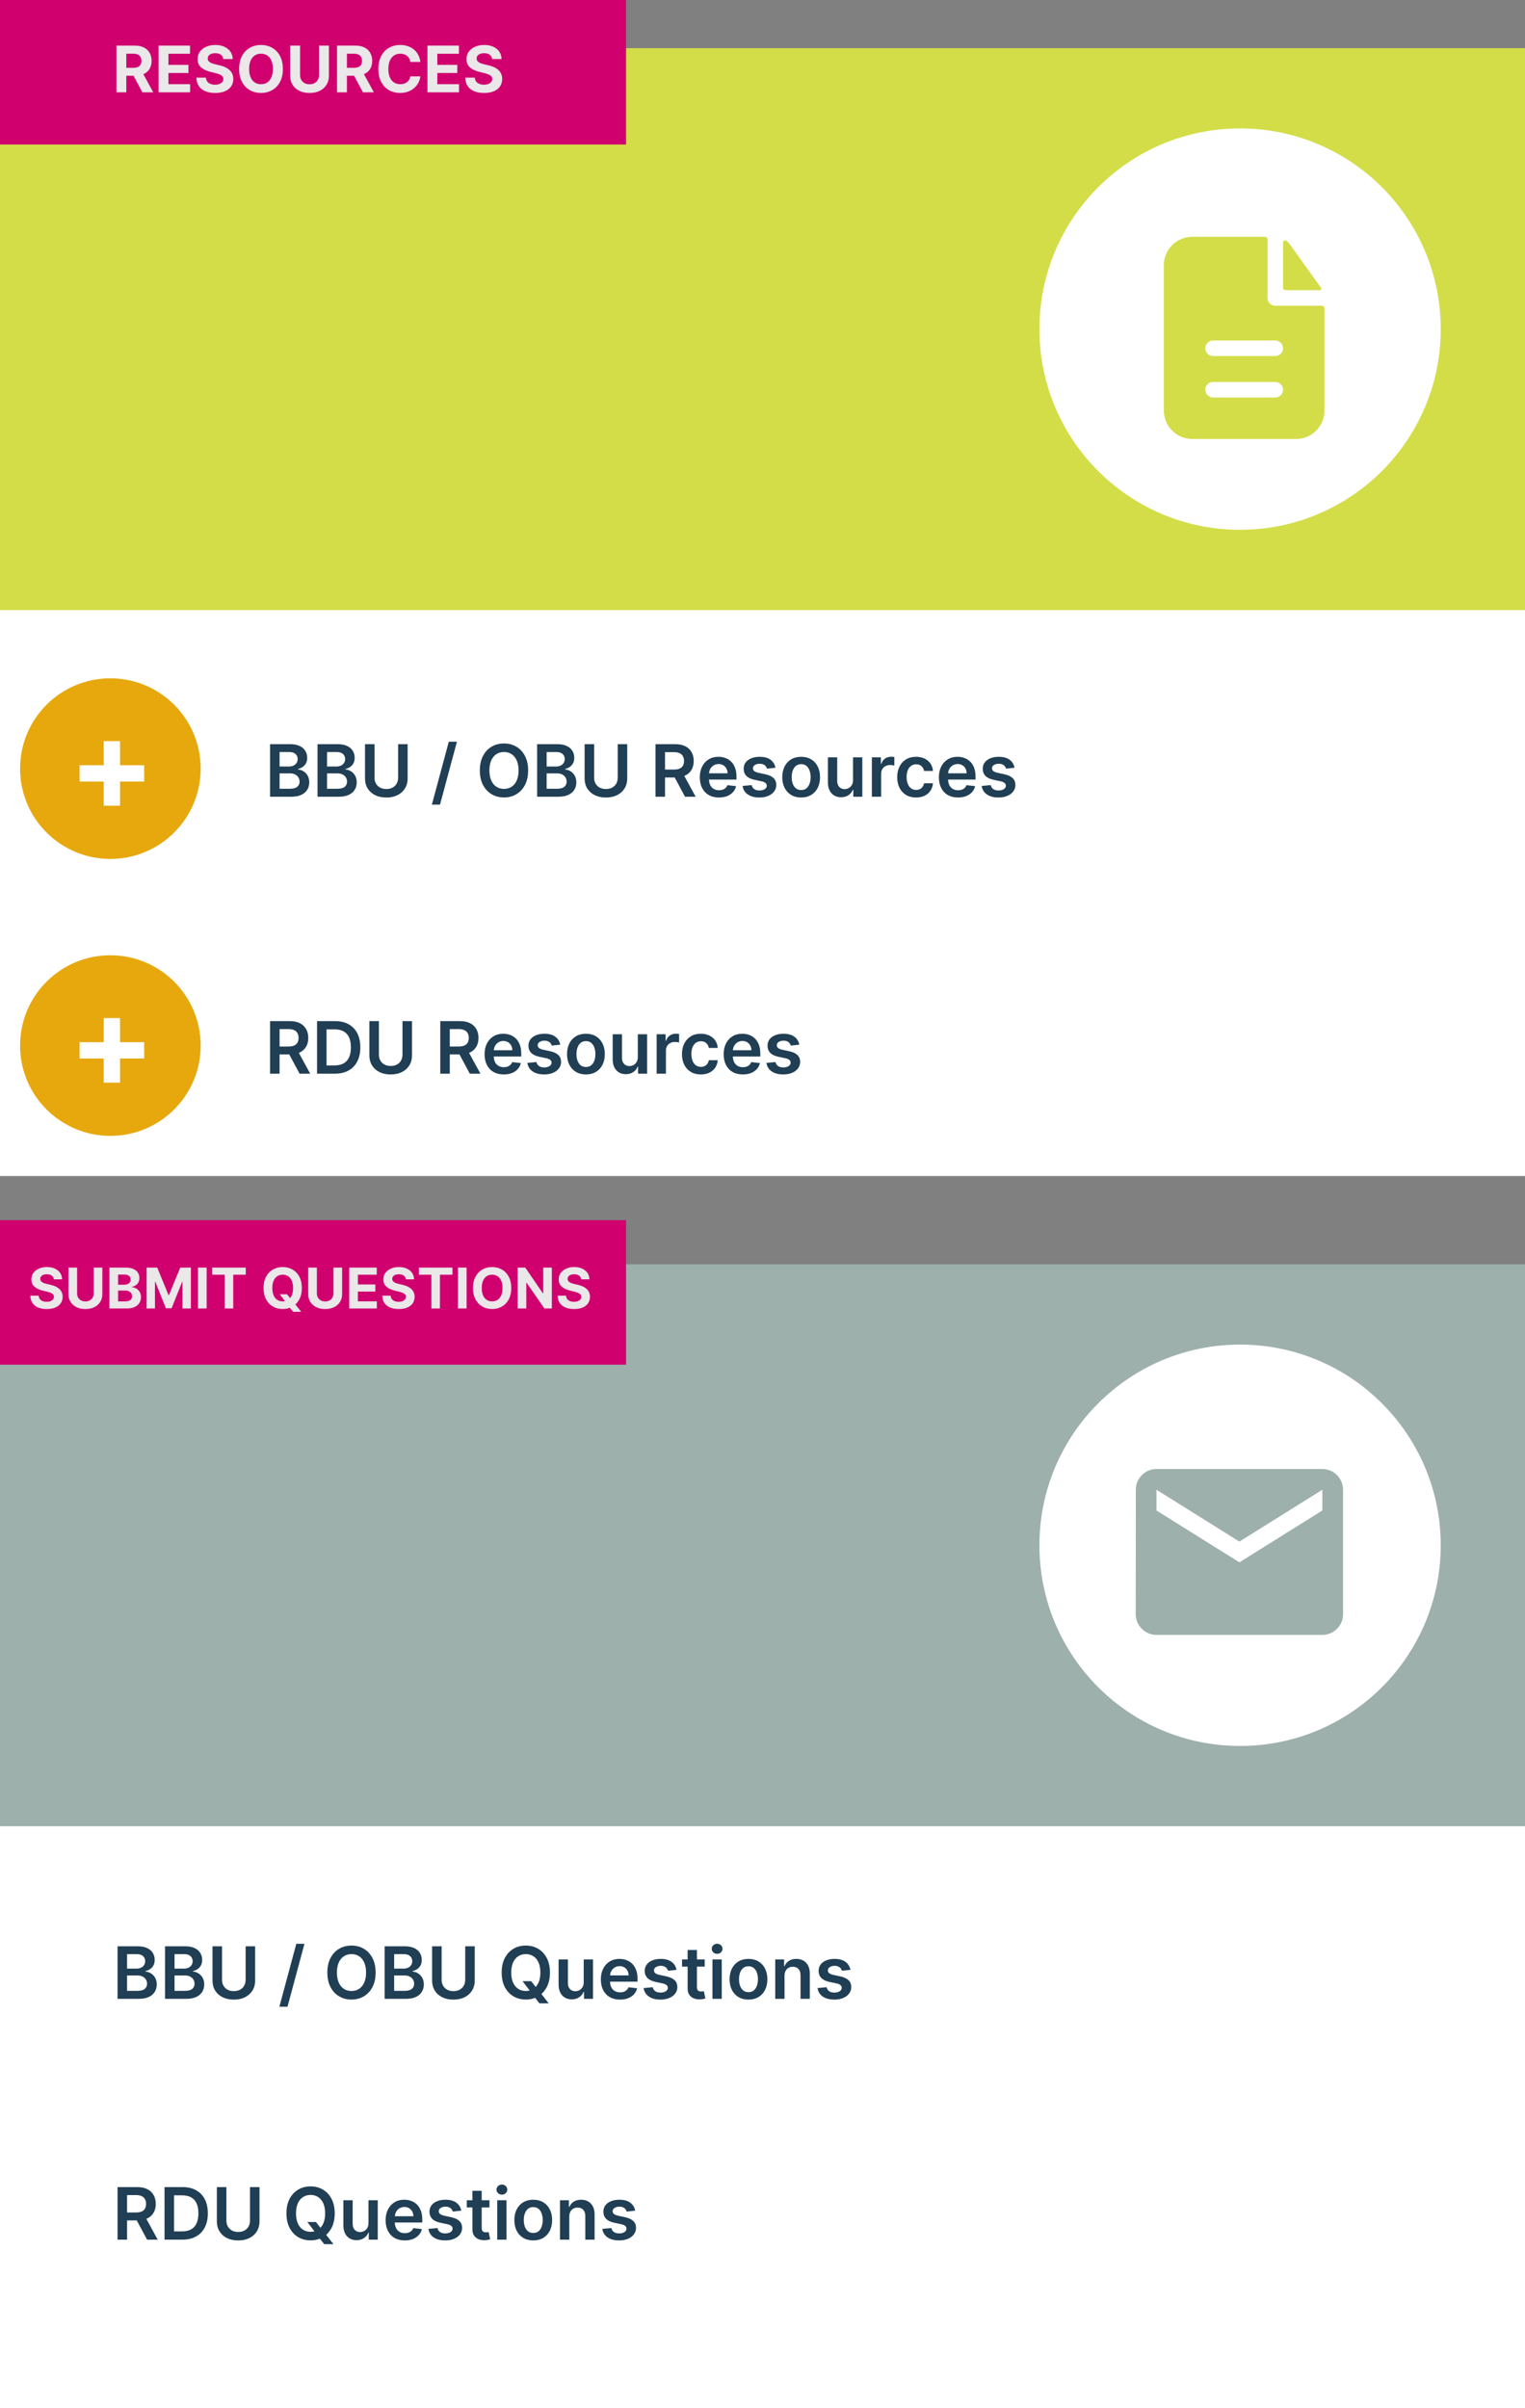 <svg width="380" height="600" viewBox="0 0 380 600" fill="none" xmlns="http://www.w3.org/2000/svg">
<rect x="0" y="0" width="380" height="600" fill="#808080" stroke="none"/>
<rect y="152" width="380" height="141" fill="white"/>
<rect y="12" width="380" height="140" fill="#D3DD48"/>
<circle cx="309" cy="82" r="50" fill="white"/>
<path fill-rule="evenodd" clip-rule="evenodd" d="M315.833 59.646C315.833 59.289 315.544 59 315.188 59H297.104C293.181 59 290 62.181 290 66.104V102.271C290 106.194 293.181 109.375 297.104 109.375H322.938C326.861 109.375 330.042 106.194 330.042 102.271V76.817C330.042 76.461 329.753 76.172 329.396 76.172H317.771C316.701 76.172 315.833 75.304 315.833 74.234V59.646ZM317.771 84.833C318.841 84.833 319.708 85.701 319.708 86.771C319.708 87.841 318.841 88.708 317.771 88.708H302.271C301.201 88.708 300.333 87.841 300.333 86.771C300.333 85.701 301.201 84.833 302.271 84.833H317.771ZM317.771 95.167C318.841 95.167 319.708 96.034 319.708 97.104C319.708 98.174 318.841 99.042 317.771 99.042H302.271C301.201 99.042 300.333 98.174 300.333 97.104C300.333 96.034 301.201 95.167 302.271 95.167H317.771Z" fill="#D3DD48"/>
<path d="M319.708 60.483C319.708 60.007 320.206 59.704 320.577 60.003C320.889 60.255 321.17 60.551 321.41 60.885L329.194 71.729C329.371 71.976 329.179 72.297 328.875 72.297H320.354C319.997 72.297 319.708 72.007 319.708 71.651V60.483Z" fill="#D3DD48"/>
<rect width="156" height="36" fill="#D0006F"/>
<path d="M29.011 23V11.364H33.602C34.481 11.364 35.231 11.521 35.852 11.835C36.477 12.146 36.953 12.587 37.278 13.159C37.608 13.727 37.773 14.396 37.773 15.165C37.773 15.938 37.606 16.602 37.273 17.159C36.939 17.712 36.456 18.136 35.824 18.432C35.195 18.727 34.434 18.875 33.54 18.875H30.466V16.898H33.142C33.612 16.898 34.002 16.833 34.312 16.704C34.623 16.576 34.854 16.383 35.006 16.125C35.161 15.867 35.239 15.547 35.239 15.165C35.239 14.778 35.161 14.453 35.006 14.188C34.854 13.922 34.621 13.722 34.307 13.585C33.996 13.445 33.604 13.375 33.131 13.375H31.472V23H29.011ZM35.295 17.704L38.188 23H35.472L32.642 17.704H35.295ZM39.511 23V11.364H47.352V13.392H41.972V16.165H46.949V18.193H41.972V20.972H47.375V23H39.511ZM55.621 14.71C55.575 14.252 55.38 13.896 55.035 13.642C54.691 13.388 54.223 13.261 53.632 13.261C53.231 13.261 52.892 13.318 52.615 13.432C52.339 13.542 52.126 13.695 51.979 13.892C51.835 14.089 51.763 14.312 51.763 14.562C51.755 14.771 51.799 14.953 51.894 15.108C51.992 15.263 52.126 15.398 52.297 15.511C52.467 15.621 52.664 15.718 52.888 15.801C53.111 15.881 53.35 15.949 53.604 16.006L54.649 16.256C55.157 16.369 55.623 16.521 56.047 16.71C56.471 16.9 56.839 17.133 57.149 17.409C57.46 17.686 57.7 18.011 57.871 18.386C58.045 18.761 58.134 19.191 58.138 19.676C58.134 20.388 57.952 21.006 57.592 21.528C57.236 22.047 56.721 22.451 56.047 22.739C55.376 23.023 54.568 23.165 53.621 23.165C52.681 23.165 51.863 23.021 51.166 22.733C50.473 22.445 49.931 22.019 49.541 21.454C49.155 20.886 48.952 20.184 48.933 19.347H51.314C51.34 19.737 51.452 20.062 51.649 20.324C51.85 20.581 52.117 20.776 52.45 20.909C52.787 21.038 53.168 21.102 53.592 21.102C54.009 21.102 54.371 21.042 54.678 20.921C54.988 20.799 55.229 20.631 55.399 20.415C55.57 20.199 55.655 19.951 55.655 19.671C55.655 19.409 55.577 19.189 55.422 19.011C55.27 18.833 55.047 18.682 54.751 18.557C54.46 18.432 54.102 18.318 53.678 18.216L52.41 17.898C51.429 17.659 50.655 17.286 50.087 16.778C49.519 16.271 49.236 15.587 49.24 14.727C49.236 14.023 49.424 13.407 49.803 12.881C50.185 12.354 50.71 11.943 51.376 11.648C52.043 11.352 52.801 11.204 53.649 11.204C54.513 11.204 55.267 11.352 55.91 11.648C56.558 11.943 57.062 12.354 57.422 12.881C57.782 13.407 57.967 14.017 57.979 14.71H55.621ZM70.486 17.182C70.486 18.451 70.245 19.53 69.764 20.421C69.287 21.311 68.635 21.991 67.81 22.46C66.988 22.926 66.063 23.159 65.037 23.159C64.003 23.159 63.075 22.924 62.253 22.454C61.431 21.985 60.781 21.305 60.304 20.415C59.827 19.525 59.588 18.447 59.588 17.182C59.588 15.913 59.827 14.833 60.304 13.943C60.781 13.053 61.431 12.375 62.253 11.909C63.075 11.439 64.003 11.204 65.037 11.204C66.063 11.204 66.988 11.439 67.81 11.909C68.635 12.375 69.287 13.053 69.764 13.943C70.245 14.833 70.486 15.913 70.486 17.182ZM67.992 17.182C67.992 16.36 67.868 15.667 67.622 15.102C67.38 14.538 67.037 14.11 66.594 13.818C66.151 13.527 65.632 13.381 65.037 13.381C64.442 13.381 63.923 13.527 63.48 13.818C63.037 14.11 62.692 14.538 62.446 15.102C62.204 15.667 62.082 16.36 62.082 17.182C62.082 18.004 62.204 18.697 62.446 19.261C62.692 19.826 63.037 20.254 63.48 20.546C63.923 20.837 64.442 20.983 65.037 20.983C65.632 20.983 66.151 20.837 66.594 20.546C67.037 20.254 67.38 19.826 67.622 19.261C67.868 18.697 67.992 18.004 67.992 17.182ZM79.496 11.364H81.956V18.921C81.956 19.769 81.753 20.511 81.348 21.148C80.947 21.784 80.384 22.28 79.66 22.636C78.937 22.989 78.094 23.165 77.132 23.165C76.166 23.165 75.322 22.989 74.598 22.636C73.874 22.28 73.312 21.784 72.91 21.148C72.509 20.511 72.308 19.769 72.308 18.921V11.364H74.769V18.71C74.769 19.153 74.865 19.547 75.058 19.892C75.255 20.237 75.532 20.508 75.888 20.704C76.244 20.901 76.659 21 77.132 21C77.609 21 78.024 20.901 78.376 20.704C78.733 20.508 79.007 20.237 79.2 19.892C79.397 19.547 79.496 19.153 79.496 18.71V11.364ZM83.98 23V11.364H88.571C89.45 11.364 90.2 11.521 90.821 11.835C91.446 12.146 91.921 12.587 92.247 13.159C92.577 13.727 92.742 14.396 92.742 15.165C92.742 15.938 92.575 16.602 92.242 17.159C91.908 17.712 91.425 18.136 90.793 18.432C90.164 18.727 89.403 18.875 88.508 18.875H85.435V16.898H88.111C88.581 16.898 88.971 16.833 89.281 16.704C89.592 16.576 89.823 16.383 89.974 16.125C90.13 15.867 90.207 15.547 90.207 15.165C90.207 14.778 90.13 14.453 89.974 14.188C89.823 13.922 89.59 13.722 89.276 13.585C88.965 13.445 88.573 13.375 88.099 13.375H86.44V23H83.98ZM90.264 17.704L93.156 23H90.44L87.611 17.704H90.264ZM104.747 15.438H102.259C102.213 15.116 102.12 14.829 101.98 14.579C101.84 14.326 101.66 14.11 101.44 13.932C101.221 13.754 100.967 13.617 100.679 13.523C100.395 13.428 100.086 13.381 99.753 13.381C99.151 13.381 98.626 13.53 98.179 13.829C97.732 14.125 97.385 14.557 97.139 15.125C96.893 15.689 96.77 16.375 96.77 17.182C96.77 18.011 96.893 18.708 97.139 19.273C97.389 19.837 97.738 20.263 98.185 20.551C98.632 20.839 99.149 20.983 99.736 20.983C100.065 20.983 100.37 20.939 100.651 20.852C100.935 20.765 101.187 20.638 101.406 20.472C101.626 20.301 101.808 20.095 101.952 19.852C102.099 19.61 102.202 19.333 102.259 19.023L104.747 19.034C104.683 19.568 104.522 20.083 104.264 20.579C104.01 21.072 103.668 21.513 103.236 21.903C102.808 22.29 102.296 22.597 101.702 22.824C101.111 23.047 100.442 23.159 99.696 23.159C98.658 23.159 97.73 22.924 96.912 22.454C96.097 21.985 95.454 21.305 94.98 20.415C94.51 19.525 94.276 18.447 94.276 17.182C94.276 15.913 94.514 14.833 94.992 13.943C95.469 13.053 96.117 12.375 96.935 11.909C97.753 11.439 98.673 11.204 99.696 11.204C100.37 11.204 100.995 11.299 101.571 11.489C102.151 11.678 102.664 11.954 103.111 12.318C103.558 12.678 103.921 13.119 104.202 13.642C104.486 14.165 104.668 14.763 104.747 15.438ZM106.511 23V11.364H114.352V13.392H108.972V16.165H113.949V18.193H108.972V20.972H114.375V23H106.511ZM122.621 14.71C122.575 14.252 122.38 13.896 122.036 13.642C121.691 13.388 121.223 13.261 120.632 13.261C120.231 13.261 119.892 13.318 119.615 13.432C119.339 13.542 119.126 13.695 118.979 13.892C118.835 14.089 118.763 14.312 118.763 14.562C118.755 14.771 118.799 14.953 118.893 15.108C118.992 15.263 119.126 15.398 119.297 15.511C119.467 15.621 119.664 15.718 119.888 15.801C120.111 15.881 120.35 15.949 120.604 16.006L121.649 16.256C122.157 16.369 122.623 16.521 123.047 16.71C123.471 16.9 123.839 17.133 124.149 17.409C124.46 17.686 124.7 18.011 124.871 18.386C125.045 18.761 125.134 19.191 125.138 19.676C125.134 20.388 124.952 21.006 124.592 21.528C124.236 22.047 123.721 22.451 123.047 22.739C122.376 23.023 121.568 23.165 120.621 23.165C119.681 23.165 118.863 23.021 118.166 22.733C117.473 22.445 116.931 22.019 116.541 21.454C116.155 20.886 115.952 20.184 115.933 19.347H118.314C118.34 19.737 118.452 20.062 118.649 20.324C118.85 20.581 119.117 20.776 119.45 20.909C119.787 21.038 120.168 21.102 120.592 21.102C121.009 21.102 121.371 21.042 121.678 20.921C121.988 20.799 122.229 20.631 122.399 20.415C122.57 20.199 122.655 19.951 122.655 19.671C122.655 19.409 122.577 19.189 122.422 19.011C122.27 18.833 122.047 18.682 121.751 18.557C121.46 18.432 121.102 18.318 120.678 18.216L119.411 17.898C118.429 17.659 117.655 17.286 117.087 16.778C116.518 16.271 116.236 15.587 116.24 14.727C116.236 14.023 116.424 13.407 116.803 12.881C117.185 12.354 117.71 11.943 118.376 11.648C119.043 11.352 119.801 11.204 120.649 11.204C121.513 11.204 122.267 11.352 122.911 11.648C123.558 11.943 124.062 12.354 124.422 12.881C124.782 13.407 124.967 14.017 124.979 14.71H122.621Z" fill="#EAE8E8"/>
<rect width="380" height="51" transform="translate(0 166)" fill="white"/>
<circle cx="27.5" cy="191.5" r="22.5" fill="#E7A80D"/>
<path d="M25.841 200.739V184.648H29.909V200.739H25.841ZM19.829 194.727V190.659H35.92V194.727H19.829Z" fill="white"/>
<path d="M67.291 198.5V185.409H72.303C73.249 185.409 74.035 185.558 74.661 185.857C75.292 186.151 75.763 186.553 76.074 187.065C76.389 187.576 76.547 188.156 76.547 188.803C76.547 189.336 76.445 189.792 76.24 190.171C76.035 190.546 75.761 190.851 75.415 191.085C75.07 191.32 74.685 191.488 74.258 191.59V191.718C74.723 191.744 75.168 191.886 75.594 192.146C76.025 192.402 76.376 192.764 76.649 193.233C76.922 193.702 77.058 194.268 77.058 194.933C77.058 195.611 76.894 196.22 76.566 196.761C76.238 197.298 75.744 197.722 75.083 198.033C74.423 198.344 73.592 198.5 72.59 198.5H67.291ZM69.663 196.518H72.213C73.074 196.518 73.694 196.354 74.073 196.026C74.457 195.694 74.648 195.268 74.648 194.748C74.648 194.36 74.553 194.011 74.361 193.7C74.169 193.384 73.896 193.137 73.543 192.958C73.189 192.775 72.767 192.683 72.277 192.683H69.663V196.518ZM69.663 190.977H72.008C72.418 190.977 72.786 190.902 73.114 190.753C73.442 190.599 73.7 190.384 73.888 190.107C74.079 189.826 74.175 189.494 74.175 189.11C74.175 188.603 73.996 188.185 73.638 187.857C73.285 187.529 72.758 187.365 72.06 187.365H69.663V190.977ZM79.121 198.5V185.409H84.133C85.079 185.409 85.865 185.558 86.491 185.857C87.122 186.151 87.593 186.553 87.904 187.065C88.219 187.576 88.377 188.156 88.377 188.803C88.377 189.336 88.275 189.792 88.07 190.171C87.866 190.546 87.591 190.851 87.246 191.085C86.9 191.32 86.515 191.488 86.089 191.59V191.718C86.553 191.744 86.998 191.886 87.424 192.146C87.855 192.402 88.207 192.764 88.479 193.233C88.752 193.702 88.888 194.268 88.888 194.933C88.888 195.611 88.724 196.22 88.396 196.761C88.068 197.298 87.574 197.722 86.913 198.033C86.253 198.344 85.422 198.5 84.42 198.5H79.121ZM81.493 196.518H84.043C84.904 196.518 85.524 196.354 85.903 196.026C86.287 195.694 86.478 195.268 86.478 194.748C86.478 194.36 86.383 194.011 86.191 193.7C85.999 193.384 85.726 193.137 85.373 192.958C85.019 192.775 84.597 192.683 84.107 192.683H81.493V196.518ZM81.493 190.977H83.839C84.248 190.977 84.616 190.902 84.944 190.753C85.273 190.599 85.53 190.384 85.718 190.107C85.91 189.826 86.005 189.494 86.005 189.11C86.005 188.603 85.826 188.185 85.469 187.857C85.115 187.529 84.589 187.365 83.89 187.365H81.493V190.977ZM99.204 185.409H101.575V193.962C101.575 194.899 101.353 195.724 100.91 196.435C100.471 197.147 99.853 197.703 99.056 198.104C98.26 198.5 97.329 198.698 96.263 198.698C95.194 198.698 94.26 198.5 93.463 198.104C92.666 197.703 92.049 197.147 91.61 196.435C91.171 195.724 90.951 194.899 90.951 193.962V185.409H93.323V193.763C93.323 194.309 93.442 194.795 93.681 195.221C93.924 195.647 94.265 195.982 94.704 196.224C95.142 196.463 95.662 196.582 96.263 196.582C96.864 196.582 97.384 196.463 97.823 196.224C98.266 195.982 98.607 195.647 98.846 195.221C99.084 194.795 99.204 194.309 99.204 193.763V185.409ZM113.859 184.795L109.64 200.469H107.614L111.833 184.795H113.859ZM131.6 191.955C131.6 193.365 131.336 194.573 130.807 195.579C130.283 196.58 129.567 197.347 128.66 197.88C127.756 198.413 126.731 198.679 125.585 198.679C124.439 198.679 123.412 198.413 122.504 197.88C121.601 197.343 120.885 196.574 120.356 195.572C119.832 194.567 119.57 193.361 119.57 191.955C119.57 190.544 119.832 189.338 120.356 188.337C120.885 187.331 121.601 186.562 122.504 186.029C123.412 185.496 124.439 185.23 125.585 185.23C126.731 185.23 127.756 185.496 128.66 186.029C129.567 186.562 130.283 187.331 130.807 188.337C131.336 189.338 131.6 190.544 131.6 191.955ZM129.216 191.955C129.216 190.962 129.06 190.124 128.749 189.442C128.442 188.756 128.016 188.239 127.471 187.889C126.925 187.536 126.297 187.359 125.585 187.359C124.873 187.359 124.245 187.536 123.699 187.889C123.154 188.239 122.726 188.756 122.415 189.442C122.108 190.124 121.954 190.962 121.954 191.955C121.954 192.947 122.108 193.787 122.415 194.473C122.726 195.155 123.154 195.673 123.699 196.026C124.245 196.376 124.873 196.55 125.585 196.55C126.297 196.55 126.925 196.376 127.471 196.026C128.016 195.673 128.442 195.155 128.749 194.473C129.06 193.787 129.216 192.947 129.216 191.955ZM133.842 198.5V185.409H138.853C139.799 185.409 140.586 185.558 141.212 185.857C141.843 186.151 142.314 186.553 142.625 187.065C142.94 187.576 143.098 188.156 143.098 188.803C143.098 189.336 142.995 189.792 142.791 190.171C142.586 190.546 142.311 190.851 141.966 191.085C141.621 191.32 141.235 191.488 140.809 191.59V191.718C141.274 191.744 141.719 191.886 142.145 192.146C142.576 192.402 142.927 192.764 143.2 193.233C143.473 193.702 143.609 194.268 143.609 194.933C143.609 195.611 143.445 196.22 143.117 196.761C142.789 197.298 142.294 197.722 141.634 198.033C140.973 198.344 140.142 198.5 139.141 198.5H133.842ZM136.213 196.518H138.764C139.625 196.518 140.245 196.354 140.624 196.026C141.007 195.694 141.199 195.268 141.199 194.748C141.199 194.36 141.103 194.011 140.912 193.7C140.72 193.384 140.447 193.137 140.093 192.958C139.74 192.775 139.318 192.683 138.828 192.683H136.213V196.518ZM136.213 190.977H138.559C138.968 190.977 139.337 190.902 139.665 190.753C139.993 190.599 140.251 190.384 140.439 190.107C140.63 189.826 140.726 189.494 140.726 189.11C140.726 188.603 140.547 188.185 140.189 187.857C139.836 187.529 139.309 187.365 138.61 187.365H136.213V190.977ZM153.924 185.409H156.296V193.962C156.296 194.899 156.074 195.724 155.631 196.435C155.192 197.147 154.574 197.703 153.777 198.104C152.98 198.5 152.049 198.698 150.984 198.698C149.914 198.698 148.981 198.5 148.184 198.104C147.387 197.703 146.769 197.147 146.33 196.435C145.892 195.724 145.672 194.899 145.672 193.962V185.409H148.044V193.763C148.044 194.309 148.163 194.795 148.401 195.221C148.644 195.647 148.985 195.982 149.424 196.224C149.863 196.463 150.383 196.582 150.984 196.582C151.585 196.582 152.105 196.463 152.544 196.224C152.987 195.982 153.328 195.647 153.566 195.221C153.805 194.795 153.924 194.309 153.924 193.763V185.409ZM163.338 198.5V185.409H168.247C169.253 185.409 170.097 185.584 170.778 185.933C171.464 186.283 171.982 186.773 172.332 187.403C172.685 188.03 172.862 188.761 172.862 189.596C172.862 190.435 172.683 191.164 172.325 191.782C171.972 192.396 171.45 192.871 170.759 193.207C170.069 193.54 169.221 193.706 168.215 193.706H164.719V191.737H167.896C168.484 191.737 168.965 191.656 169.34 191.494C169.715 191.328 169.992 191.087 170.171 190.772C170.354 190.452 170.446 190.06 170.446 189.596C170.446 189.131 170.354 188.735 170.171 188.407C169.988 188.075 169.709 187.823 169.334 187.653C168.959 187.478 168.475 187.391 167.883 187.391H165.71V198.5H163.338ZM170.101 192.568L173.342 198.5H170.695L167.512 192.568H170.101ZM179.149 198.692C178.164 198.692 177.314 198.487 176.598 198.078C175.887 197.665 175.339 197.081 174.956 196.327C174.572 195.568 174.38 194.675 174.38 193.648C174.38 192.638 174.572 191.752 174.956 190.989C175.343 190.222 175.885 189.626 176.579 189.2C177.274 188.769 178.09 188.554 179.027 188.554C179.632 188.554 180.203 188.652 180.74 188.848C181.282 189.04 181.759 189.338 182.172 189.743C182.59 190.148 182.918 190.663 183.157 191.29C183.395 191.912 183.515 192.653 183.515 193.514V194.224H175.467V192.664H181.297C181.292 192.221 181.196 191.827 181.009 191.482C180.821 191.132 180.559 190.857 180.223 190.657C179.89 190.457 179.502 190.357 179.059 190.357C178.586 190.357 178.171 190.472 177.813 190.702C177.455 190.928 177.176 191.226 176.975 191.597C176.779 191.963 176.679 192.366 176.675 192.805V194.166C176.675 194.737 176.779 195.227 176.988 195.636C177.197 196.041 177.489 196.352 177.864 196.57C178.239 196.783 178.678 196.889 179.181 196.889C179.517 196.889 179.822 196.842 180.095 196.749C180.368 196.651 180.604 196.508 180.804 196.32C181.005 196.133 181.156 195.901 181.258 195.624L183.419 195.866C183.282 196.437 183.022 196.936 182.639 197.362C182.26 197.784 181.774 198.112 181.181 198.347C180.589 198.577 179.912 198.692 179.149 198.692ZM193.232 191.277L191.123 191.507C191.063 191.294 190.959 191.094 190.809 190.906C190.665 190.719 190.469 190.567 190.221 190.452C189.974 190.337 189.672 190.28 189.314 190.28C188.832 190.28 188.427 190.384 188.099 190.593C187.775 190.802 187.616 191.072 187.62 191.405C187.616 191.69 187.72 191.923 187.933 192.102C188.15 192.281 188.508 192.428 189.007 192.543L190.682 192.901C191.611 193.101 192.301 193.418 192.753 193.853C193.209 194.288 193.439 194.857 193.443 195.56C193.439 196.178 193.258 196.723 192.9 197.196C192.546 197.665 192.054 198.031 191.423 198.295C190.792 198.56 190.068 198.692 189.25 198.692C188.048 198.692 187.081 198.44 186.348 197.938C185.615 197.43 185.178 196.725 185.037 195.822L187.294 195.604C187.396 196.048 187.613 196.382 187.946 196.608C188.278 196.834 188.711 196.947 189.243 196.947C189.793 196.947 190.234 196.834 190.567 196.608C190.903 196.382 191.072 196.103 191.072 195.771C191.072 195.489 190.963 195.257 190.746 195.074C190.532 194.891 190.2 194.75 189.748 194.652L188.074 194.3C187.132 194.104 186.435 193.774 185.983 193.31C185.532 192.841 185.308 192.249 185.312 191.533C185.308 190.928 185.472 190.403 185.805 189.96C186.141 189.513 186.608 189.168 187.204 188.925C187.805 188.678 188.498 188.554 189.282 188.554C190.432 188.554 191.338 188.799 191.998 189.289C192.663 189.779 193.074 190.442 193.232 191.277ZM199.634 198.692C198.675 198.692 197.844 198.481 197.141 198.059C196.438 197.637 195.892 197.047 195.504 196.288C195.121 195.53 194.929 194.643 194.929 193.629C194.929 192.615 195.121 191.727 195.504 190.964C195.892 190.201 196.438 189.609 197.141 189.187C197.844 188.765 198.675 188.554 199.634 188.554C200.593 188.554 201.423 188.765 202.127 189.187C202.83 189.609 203.373 190.201 203.757 190.964C204.144 191.727 204.338 192.615 204.338 193.629C204.338 194.643 204.144 195.53 203.757 196.288C203.373 197.047 202.83 197.637 202.127 198.059C201.423 198.481 200.593 198.692 199.634 198.692ZM199.646 196.838C200.166 196.838 200.601 196.695 200.95 196.41C201.3 196.12 201.56 195.732 201.73 195.246C201.905 194.761 201.992 194.219 201.992 193.623C201.992 193.022 201.905 192.479 201.73 191.993C201.56 191.503 201.3 191.113 200.95 190.823C200.601 190.533 200.166 190.388 199.646 190.388C199.114 190.388 198.671 190.533 198.317 190.823C197.968 191.113 197.705 191.503 197.531 191.993C197.36 192.479 197.275 193.022 197.275 193.623C197.275 194.219 197.36 194.761 197.531 195.246C197.705 195.732 197.968 196.12 198.317 196.41C198.671 196.695 199.114 196.838 199.646 196.838ZM212.56 194.371V188.682H214.874V198.5H212.63V196.755H212.528C212.306 197.305 211.942 197.754 211.435 198.104C210.932 198.453 210.312 198.628 209.575 198.628C208.931 198.628 208.363 198.485 207.868 198.2C207.378 197.91 206.995 197.49 206.718 196.94C206.441 196.386 206.302 195.717 206.302 194.933V188.682H208.616V194.575C208.616 195.197 208.787 195.692 209.127 196.058C209.468 196.425 209.916 196.608 210.47 196.608C210.811 196.608 211.141 196.525 211.461 196.359C211.78 196.192 212.042 195.945 212.247 195.617C212.456 195.285 212.56 194.869 212.56 194.371ZM217.253 198.5V188.682H219.497V190.318H219.599C219.778 189.751 220.085 189.315 220.52 189.008C220.959 188.697 221.459 188.541 222.022 188.541C222.15 188.541 222.292 188.548 222.45 188.56C222.612 188.569 222.746 188.584 222.853 188.605V190.734C222.755 190.7 222.599 190.67 222.386 190.644C222.177 190.614 221.975 190.599 221.779 190.599C221.357 190.599 220.978 190.691 220.641 190.874C220.309 191.053 220.047 191.303 219.855 191.622C219.663 191.942 219.567 192.31 219.567 192.728V198.5H217.253ZM228.268 198.692C227.288 198.692 226.447 198.477 225.744 198.046C225.045 197.616 224.506 197.021 224.126 196.263C223.751 195.5 223.564 194.622 223.564 193.629C223.564 192.632 223.756 191.752 224.139 190.989C224.523 190.222 225.064 189.626 225.763 189.2C226.466 188.769 227.297 188.554 228.256 188.554C229.053 188.554 229.758 188.701 230.371 188.995C230.989 189.285 231.482 189.696 231.848 190.229C232.214 190.757 232.423 191.375 232.474 192.082H230.263C230.173 191.609 229.96 191.215 229.624 190.9C229.291 190.58 228.846 190.42 228.288 190.42C227.815 190.42 227.399 190.548 227.041 190.804C226.683 191.055 226.404 191.418 226.204 191.891C226.008 192.364 225.91 192.93 225.91 193.591C225.91 194.26 226.008 194.835 226.204 195.317C226.4 195.794 226.675 196.163 227.028 196.423C227.386 196.678 227.806 196.806 228.288 196.806C228.629 196.806 228.933 196.742 229.202 196.614C229.474 196.482 229.702 196.293 229.886 196.045C230.069 195.798 230.195 195.498 230.263 195.144H232.474C232.419 195.839 232.214 196.455 231.861 196.991C231.507 197.524 231.026 197.942 230.416 198.244C229.807 198.543 229.091 198.692 228.268 198.692ZM238.721 198.692C237.737 198.692 236.887 198.487 236.171 198.078C235.459 197.665 234.911 197.081 234.528 196.327C234.144 195.568 233.953 194.675 233.953 193.648C233.953 192.638 234.144 191.752 234.528 190.989C234.916 190.222 235.457 189.626 236.151 189.2C236.846 188.769 237.662 188.554 238.6 188.554C239.205 188.554 239.776 188.652 240.313 188.848C240.854 189.04 241.331 189.338 241.744 189.743C242.162 190.148 242.49 190.663 242.729 191.29C242.968 191.912 243.087 192.653 243.087 193.514V194.224H235.039V192.664H240.869C240.865 192.221 240.769 191.827 240.581 191.482C240.394 191.132 240.132 190.857 239.795 190.657C239.463 190.457 239.075 190.357 238.632 190.357C238.159 190.357 237.743 190.472 237.385 190.702C237.027 190.928 236.748 191.226 236.548 191.597C236.352 191.963 236.252 192.366 236.247 192.805V194.166C236.247 194.737 236.352 195.227 236.561 195.636C236.769 196.041 237.061 196.352 237.436 196.57C237.811 196.783 238.25 196.889 238.753 196.889C239.09 196.889 239.394 196.842 239.667 196.749C239.94 196.651 240.176 196.508 240.377 196.32C240.577 196.133 240.728 195.901 240.83 195.624L242.991 195.866C242.855 196.437 242.595 196.936 242.211 197.362C241.832 197.784 241.346 198.112 240.754 198.347C240.161 198.577 239.484 198.692 238.721 198.692ZM252.804 191.277L250.695 191.507C250.635 191.294 250.531 191.094 250.382 190.906C250.237 190.719 250.041 190.567 249.794 190.452C249.547 190.337 249.244 190.28 248.886 190.28C248.404 190.28 248 190.384 247.672 190.593C247.348 190.802 247.188 191.072 247.192 191.405C247.188 191.69 247.292 191.923 247.505 192.102C247.723 192.281 248.081 192.428 248.579 192.543L250.254 192.901C251.183 193.101 251.873 193.418 252.325 193.853C252.781 194.288 253.011 194.857 253.015 195.56C253.011 196.178 252.83 196.723 252.472 197.196C252.118 197.665 251.626 198.031 250.995 198.295C250.365 198.56 249.64 198.692 248.822 198.692C247.62 198.692 246.653 198.44 245.92 197.938C245.187 197.43 244.75 196.725 244.61 195.822L246.866 195.604C246.968 196.048 247.186 196.382 247.518 196.608C247.85 196.834 248.283 196.947 248.816 196.947C249.365 196.947 249.806 196.834 250.139 196.608C250.475 196.382 250.644 196.103 250.644 195.771C250.644 195.489 250.535 195.257 250.318 195.074C250.105 194.891 249.772 194.75 249.321 194.652L247.646 194.3C246.704 194.104 246.007 193.774 245.556 193.31C245.104 192.841 244.88 192.249 244.885 191.533C244.88 190.928 245.044 190.403 245.377 189.96C245.713 189.513 246.18 189.168 246.777 188.925C247.377 188.678 248.07 188.554 248.854 188.554C250.005 188.554 250.91 188.799 251.571 189.289C252.235 189.779 252.647 190.442 252.804 191.277Z" fill="#203E54"/>
<rect width="380" height="51" transform="translate(0 235)" fill="white"/>
<circle cx="27.5" cy="260.5" r="22.5" fill="#E7A80D"/>
<path d="M25.841 269.739V253.648H29.909V269.739H25.841ZM19.829 263.727V259.659H35.92V263.727H19.829Z" fill="white"/>
<path d="M67.291 267.5V254.409H72.2C73.206 254.409 74.05 254.584 74.731 254.933C75.418 255.283 75.935 255.773 76.285 256.403C76.638 257.03 76.815 257.761 76.815 258.596C76.815 259.435 76.636 260.164 76.278 260.782C75.925 261.396 75.403 261.871 74.712 262.207C74.022 262.54 73.174 262.706 72.168 262.706H68.672V260.737H71.849C72.437 260.737 72.918 260.656 73.293 260.494C73.668 260.328 73.945 260.087 74.124 259.772C74.308 259.452 74.399 259.06 74.399 258.596C74.399 258.131 74.308 257.735 74.124 257.407C73.941 257.075 73.662 256.823 73.287 256.653C72.912 256.478 72.428 256.391 71.836 256.391H69.663V267.5H67.291ZM74.054 261.568L77.295 267.5H74.648L71.465 261.568H74.054ZM83.434 267.5H78.998V254.409H83.524C84.823 254.409 85.94 254.671 86.873 255.195C87.811 255.715 88.531 256.463 89.034 257.439C89.537 258.415 89.788 259.582 89.788 260.942C89.788 262.305 89.534 263.477 89.027 264.457C88.525 265.437 87.798 266.19 86.848 266.714C85.902 267.238 84.764 267.5 83.434 267.5ZM81.37 265.448H83.319C84.231 265.448 84.992 265.282 85.601 264.95C86.211 264.613 86.669 264.112 86.975 263.447C87.282 262.778 87.436 261.943 87.436 260.942C87.436 259.94 87.282 259.109 86.975 258.449C86.669 257.784 86.215 257.288 85.614 256.96C85.017 256.627 84.276 256.461 83.39 256.461H81.37V265.448ZM100.293 254.409H102.665V262.962C102.665 263.899 102.443 264.724 102 265.435C101.561 266.147 100.943 266.703 100.146 267.104C99.349 267.5 98.418 267.698 97.353 267.698C96.283 267.698 95.35 267.5 94.553 267.104C93.756 266.703 93.138 266.147 92.7 265.435C92.261 264.724 92.041 263.899 92.041 262.962V254.409H94.413V262.763C94.413 263.309 94.532 263.795 94.771 264.221C95.013 264.647 95.354 264.982 95.793 265.224C96.232 265.463 96.752 265.582 97.353 265.582C97.954 265.582 98.474 265.463 98.913 265.224C99.356 264.982 99.697 264.647 99.935 264.221C100.174 263.795 100.293 263.309 100.293 262.763V254.409ZM109.707 267.5V254.409H114.616C115.622 254.409 116.466 254.584 117.148 254.933C117.834 255.283 118.351 255.773 118.701 256.403C119.055 257.03 119.231 257.761 119.231 258.596C119.231 259.435 119.052 260.164 118.694 260.782C118.341 261.396 117.819 261.871 117.128 262.207C116.438 262.54 115.59 262.706 114.584 262.706H111.088V260.737H114.265C114.853 260.737 115.334 260.656 115.709 260.494C116.084 260.328 116.361 260.087 116.54 259.772C116.724 259.452 116.815 259.06 116.815 258.596C116.815 258.131 116.724 257.735 116.54 257.407C116.357 257.075 116.078 256.823 115.703 256.653C115.328 256.478 114.844 256.391 114.252 256.391H112.079V267.5H109.707ZM116.47 261.568L119.711 267.5H117.064L113.881 261.568H116.47ZM125.518 267.692C124.534 267.692 123.683 267.487 122.968 267.078C122.256 266.665 121.708 266.081 121.325 265.327C120.941 264.568 120.749 263.675 120.749 262.648C120.749 261.638 120.941 260.752 121.325 259.989C121.713 259.222 122.254 258.626 122.948 258.2C123.643 257.769 124.459 257.554 125.396 257.554C126.002 257.554 126.573 257.652 127.11 257.848C127.651 258.04 128.128 258.338 128.541 258.743C128.959 259.148 129.287 259.663 129.526 260.29C129.764 260.912 129.884 261.653 129.884 262.514V263.224H121.836V261.664H127.666C127.661 261.221 127.566 260.827 127.378 260.482C127.191 260.132 126.928 259.857 126.592 259.657C126.259 259.457 125.872 259.357 125.428 259.357C124.955 259.357 124.54 259.472 124.182 259.702C123.824 259.928 123.545 260.226 123.345 260.597C123.149 260.963 123.048 261.366 123.044 261.805V263.166C123.044 263.737 123.149 264.227 123.357 264.636C123.566 265.041 123.858 265.352 124.233 265.57C124.608 265.783 125.047 265.889 125.55 265.889C125.887 265.889 126.191 265.842 126.464 265.749C126.737 265.651 126.973 265.508 127.173 265.32C127.374 265.133 127.525 264.901 127.627 264.624L129.788 264.866C129.651 265.437 129.392 265.936 129.008 266.362C128.629 266.784 128.143 267.112 127.551 267.347C126.958 267.577 126.281 267.692 125.518 267.692ZM139.601 260.277L137.492 260.507C137.432 260.294 137.328 260.094 137.179 259.906C137.034 259.719 136.838 259.567 136.591 259.452C136.343 259.337 136.041 259.28 135.683 259.28C135.201 259.28 134.797 259.384 134.468 259.593C134.145 259.802 133.985 260.072 133.989 260.405C133.985 260.69 134.089 260.923 134.302 261.102C134.52 261.281 134.877 261.428 135.376 261.543L137.051 261.901C137.98 262.101 138.67 262.418 139.122 262.853C139.578 263.288 139.808 263.857 139.812 264.56C139.808 265.178 139.627 265.723 139.269 266.196C138.915 266.665 138.423 267.031 137.792 267.295C137.162 267.56 136.437 267.692 135.619 267.692C134.417 267.692 133.45 267.44 132.717 266.938C131.984 266.43 131.547 265.725 131.407 264.822L133.663 264.604C133.765 265.048 133.983 265.382 134.315 265.608C134.647 265.834 135.08 265.947 135.613 265.947C136.162 265.947 136.603 265.834 136.936 265.608C137.272 265.382 137.441 265.103 137.441 264.771C137.441 264.489 137.332 264.257 137.115 264.074C136.902 263.891 136.569 263.75 136.118 263.652L134.443 263.3C133.501 263.104 132.804 262.774 132.353 262.31C131.901 261.841 131.677 261.249 131.681 260.533C131.677 259.928 131.841 259.403 132.174 258.96C132.51 258.513 132.977 258.168 133.574 257.925C134.174 257.678 134.867 257.554 135.651 257.554C136.801 257.554 137.707 257.799 138.368 258.289C139.032 258.779 139.444 259.442 139.601 260.277ZM146.003 267.692C145.044 267.692 144.213 267.481 143.51 267.059C142.807 266.637 142.261 266.047 141.874 265.288C141.49 264.53 141.298 263.643 141.298 262.629C141.298 261.615 141.49 260.727 141.874 259.964C142.261 259.201 142.807 258.609 143.51 258.187C144.213 257.765 145.044 257.554 146.003 257.554C146.962 257.554 147.793 257.765 148.496 258.187C149.199 258.609 149.742 259.201 150.126 259.964C150.513 260.727 150.707 261.615 150.707 262.629C150.707 263.643 150.513 264.53 150.126 265.288C149.742 266.047 149.199 266.637 148.496 267.059C147.793 267.481 146.962 267.692 146.003 267.692ZM146.016 265.838C146.536 265.838 146.97 265.695 147.32 265.41C147.669 265.12 147.929 264.732 148.099 264.246C148.274 263.761 148.362 263.219 148.362 262.623C148.362 262.022 148.274 261.479 148.099 260.993C147.929 260.503 147.669 260.113 147.32 259.823C146.97 259.533 146.536 259.388 146.016 259.388C145.483 259.388 145.04 259.533 144.686 259.823C144.337 260.113 144.075 260.503 143.9 260.993C143.729 261.479 143.644 262.022 143.644 262.623C143.644 263.219 143.729 263.761 143.9 264.246C144.075 264.732 144.337 265.12 144.686 265.41C145.04 265.695 145.483 265.838 146.016 265.838ZM158.929 263.371V257.682H161.243V267.5H158.999V265.755H158.897C158.676 266.305 158.311 266.754 157.804 267.104C157.301 267.453 156.681 267.628 155.944 267.628C155.301 267.628 154.732 267.485 154.237 267.2C153.747 266.91 153.364 266.49 153.087 265.94C152.81 265.386 152.671 264.717 152.671 263.933V257.682H154.985V263.575C154.985 264.197 155.156 264.692 155.497 265.058C155.838 265.425 156.285 265.608 156.839 265.608C157.18 265.608 157.51 265.525 157.83 265.359C158.149 265.192 158.411 264.945 158.616 264.617C158.825 264.285 158.929 263.869 158.929 263.371ZM163.623 267.5V257.682H165.866V259.318H165.968C166.147 258.751 166.454 258.315 166.889 258.008C167.328 257.697 167.828 257.541 168.391 257.541C168.519 257.541 168.662 257.548 168.819 257.56C168.981 257.569 169.115 257.584 169.222 257.605V259.734C169.124 259.7 168.968 259.67 168.755 259.644C168.547 259.614 168.344 259.599 168.148 259.599C167.726 259.599 167.347 259.691 167.01 259.874C166.678 260.053 166.416 260.303 166.224 260.622C166.032 260.942 165.936 261.31 165.936 261.728V267.5H163.623ZM174.638 267.692C173.657 267.692 172.816 267.477 172.113 267.046C171.414 266.616 170.875 266.021 170.496 265.263C170.121 264.5 169.933 263.622 169.933 262.629C169.933 261.632 170.125 260.752 170.508 259.989C170.892 259.222 171.433 258.626 172.132 258.2C172.835 257.769 173.666 257.554 174.625 257.554C175.422 257.554 176.127 257.701 176.741 257.995C177.358 258.285 177.851 258.696 178.217 259.229C178.584 259.757 178.792 260.375 178.844 261.082H176.632C176.542 260.609 176.329 260.215 175.993 259.9C175.66 259.58 175.215 259.42 174.657 259.42C174.184 259.42 173.768 259.548 173.41 259.804C173.052 260.055 172.773 260.418 172.573 260.891C172.377 261.364 172.279 261.93 172.279 262.591C172.279 263.26 172.377 263.835 172.573 264.317C172.769 264.794 173.044 265.163 173.398 265.423C173.756 265.678 174.175 265.806 174.657 265.806C174.998 265.806 175.302 265.742 175.571 265.614C175.844 265.482 176.072 265.293 176.255 265.045C176.438 264.798 176.564 264.498 176.632 264.144H178.844C178.788 264.839 178.584 265.455 178.23 265.991C177.876 266.524 177.395 266.942 176.785 267.244C176.176 267.543 175.46 267.692 174.638 267.692ZM185.09 267.692C184.106 267.692 183.256 267.487 182.54 267.078C181.828 266.665 181.281 266.081 180.897 265.327C180.513 264.568 180.322 263.675 180.322 262.648C180.322 261.638 180.513 260.752 180.897 259.989C181.285 259.222 181.826 258.626 182.521 258.2C183.215 257.769 184.031 257.554 184.969 257.554C185.574 257.554 186.145 257.652 186.682 257.848C187.223 258.04 187.7 258.338 188.114 258.743C188.531 259.148 188.859 259.663 189.098 260.29C189.337 260.912 189.456 261.653 189.456 262.514V263.224H181.408V261.664H187.238C187.234 261.221 187.138 260.827 186.95 260.482C186.763 260.132 186.501 259.857 186.164 259.657C185.832 259.457 185.444 259.357 185.001 259.357C184.528 259.357 184.112 259.472 183.754 259.702C183.396 259.928 183.117 260.226 182.917 260.597C182.721 260.963 182.621 261.366 182.616 261.805V263.166C182.616 263.737 182.721 264.227 182.93 264.636C183.138 265.041 183.43 265.352 183.805 265.57C184.18 265.783 184.619 265.889 185.122 265.889C185.459 265.889 185.763 265.842 186.036 265.749C186.309 265.651 186.545 265.508 186.746 265.32C186.946 265.133 187.097 264.901 187.2 264.624L189.36 264.866C189.224 265.437 188.964 265.936 188.58 266.362C188.201 266.784 187.715 267.112 187.123 267.347C186.531 267.577 185.853 267.692 185.09 267.692ZM199.173 260.277L197.064 260.507C197.004 260.294 196.9 260.094 196.751 259.906C196.606 259.719 196.41 259.567 196.163 259.452C195.916 259.337 195.613 259.28 195.255 259.28C194.774 259.28 194.369 259.384 194.041 259.593C193.717 259.802 193.557 260.072 193.561 260.405C193.557 260.69 193.661 260.923 193.874 261.102C194.092 261.281 194.45 261.428 194.948 261.543L196.623 261.901C197.552 262.101 198.242 262.418 198.694 262.853C199.15 263.288 199.38 263.857 199.384 264.56C199.38 265.178 199.199 265.723 198.841 266.196C198.487 266.665 197.995 267.031 197.365 267.295C196.734 267.56 196.009 267.692 195.191 267.692C193.99 267.692 193.022 267.44 192.289 266.938C191.556 266.43 191.119 265.725 190.979 264.822L193.235 264.604C193.338 265.048 193.555 265.382 193.887 265.608C194.22 265.834 194.652 265.947 195.185 265.947C195.735 265.947 196.176 265.834 196.508 265.608C196.845 265.382 197.013 265.103 197.013 264.771C197.013 264.489 196.904 264.257 196.687 264.074C196.474 263.891 196.142 263.75 195.69 263.652L194.015 263.3C193.073 263.104 192.377 262.774 191.925 262.31C191.473 261.841 191.249 261.249 191.254 260.533C191.249 259.928 191.414 259.403 191.746 258.96C192.083 258.513 192.549 258.168 193.146 257.925C193.747 257.678 194.439 257.554 195.223 257.554C196.374 257.554 197.279 257.799 197.94 258.289C198.605 258.779 199.016 259.442 199.173 260.277Z" fill="#203E54"/>
<rect y="454" width="380" height="146" fill="white"/>
<path d="M29.291 498V484.909H34.303C35.249 484.909 36.035 485.058 36.661 485.357C37.292 485.651 37.763 486.053 38.074 486.565C38.389 487.076 38.547 487.656 38.547 488.303C38.547 488.836 38.445 489.292 38.24 489.671C38.035 490.046 37.761 490.351 37.416 490.585C37.07 490.82 36.685 490.988 36.258 491.09V491.218C36.723 491.244 37.168 491.386 37.594 491.646C38.025 491.902 38.376 492.264 38.649 492.733C38.922 493.202 39.058 493.768 39.058 494.433C39.058 495.111 38.894 495.72 38.566 496.261C38.238 496.798 37.744 497.222 37.083 497.533C36.423 497.844 35.592 498 34.59 498H29.291ZM31.663 496.018H34.213C35.074 496.018 35.694 495.854 36.073 495.526C36.457 495.194 36.648 494.768 36.648 494.248C36.648 493.86 36.553 493.511 36.361 493.2C36.169 492.884 35.896 492.637 35.543 492.458C35.189 492.275 34.767 492.183 34.277 492.183H31.663V496.018ZM31.663 490.477H34.008C34.418 490.477 34.786 490.402 35.114 490.253C35.443 490.099 35.7 489.884 35.888 489.607C36.08 489.326 36.175 488.994 36.175 488.61C36.175 488.103 35.996 487.685 35.639 487.357C35.285 487.029 34.758 486.865 34.06 486.865H31.663V490.477ZM41.121 498V484.909H46.133C47.079 484.909 47.865 485.058 48.491 485.357C49.122 485.651 49.593 486.053 49.904 486.565C50.219 487.076 50.377 487.656 50.377 488.303C50.377 488.836 50.275 489.292 50.07 489.671C49.866 490.046 49.591 490.351 49.246 490.585C48.9 490.82 48.515 490.988 48.089 491.09V491.218C48.553 491.244 48.998 491.386 49.425 491.646C49.855 491.902 50.206 492.264 50.479 492.733C50.752 493.202 50.888 493.768 50.888 494.433C50.888 495.111 50.724 495.72 50.396 496.261C50.068 496.798 49.574 497.222 48.913 497.533C48.253 497.844 47.422 498 46.42 498H41.121ZM43.493 496.018H46.043C46.904 496.018 47.524 495.854 47.903 495.526C48.287 495.194 48.478 494.768 48.478 494.248C48.478 493.86 48.383 493.511 48.191 493.2C47.999 492.884 47.726 492.637 47.373 492.458C47.019 492.275 46.597 492.183 46.107 492.183H43.493V496.018ZM43.493 490.477H45.839C46.248 490.477 46.616 490.402 46.944 490.253C47.273 490.099 47.53 489.884 47.718 489.607C47.91 489.326 48.005 488.994 48.005 488.61C48.005 488.103 47.827 487.685 47.469 487.357C47.115 487.029 46.589 486.865 45.89 486.865H43.493V490.477ZM61.203 484.909H63.575V493.462C63.575 494.399 63.353 495.224 62.91 495.935C62.471 496.647 61.853 497.203 61.056 497.604C60.26 498 59.328 498.198 58.263 498.198C57.194 498.198 56.26 498 55.463 497.604C54.666 497.203 54.049 496.647 53.61 495.935C53.171 495.224 52.951 494.399 52.951 493.462V484.909H55.323V493.263C55.323 493.809 55.442 494.295 55.681 494.721C55.924 495.147 56.265 495.482 56.703 495.724C57.142 495.963 57.662 496.082 58.263 496.082C58.864 496.082 59.384 495.963 59.823 495.724C60.266 495.482 60.607 495.147 60.846 494.721C61.084 494.295 61.203 493.809 61.203 493.263V484.909ZM75.859 484.295L71.64 499.969H69.614L73.833 484.295H75.859ZM93.6 491.455C93.6 492.865 93.336 494.073 92.807 495.079C92.283 496.08 91.567 496.847 90.66 497.38C89.756 497.913 88.731 498.179 87.585 498.179C86.439 498.179 85.412 497.913 84.504 497.38C83.601 496.843 82.885 496.074 82.356 495.072C81.832 494.067 81.57 492.861 81.57 491.455C81.57 490.044 81.832 488.838 82.356 487.837C82.885 486.831 83.601 486.062 84.504 485.529C85.412 484.996 86.439 484.73 87.585 484.73C88.731 484.73 89.756 484.996 90.66 485.529C91.567 486.062 92.283 486.831 92.807 487.837C93.336 488.838 93.6 490.044 93.6 491.455ZM91.216 491.455C91.216 490.462 91.06 489.624 90.749 488.942C90.442 488.256 90.016 487.739 89.471 487.389C88.925 487.036 88.297 486.859 87.585 486.859C86.873 486.859 86.245 487.036 85.699 487.389C85.154 487.739 84.726 488.256 84.415 488.942C84.108 489.624 83.954 490.462 83.954 491.455C83.954 492.447 84.108 493.287 84.415 493.973C84.726 494.655 85.154 495.173 85.699 495.526C86.245 495.876 86.873 496.05 87.585 496.05C88.297 496.05 88.925 495.876 89.471 495.526C90.016 495.173 90.442 494.655 90.749 493.973C91.06 493.287 91.216 492.447 91.216 491.455ZM95.842 498V484.909H100.853C101.799 484.909 102.586 485.058 103.212 485.357C103.843 485.651 104.314 486.053 104.625 486.565C104.94 487.076 105.098 487.656 105.098 488.303C105.098 488.836 104.995 489.292 104.791 489.671C104.586 490.046 104.311 490.351 103.966 490.585C103.621 490.82 103.235 490.988 102.809 491.09V491.218C103.274 491.244 103.719 491.386 104.145 491.646C104.576 491.902 104.927 492.264 105.2 492.733C105.473 493.202 105.609 493.768 105.609 494.433C105.609 495.111 105.445 495.72 105.117 496.261C104.789 496.798 104.294 497.222 103.634 497.533C102.973 497.844 102.142 498 101.141 498H95.842ZM98.213 496.018H100.764C101.625 496.018 102.245 495.854 102.624 495.526C103.007 495.194 103.199 494.768 103.199 494.248C103.199 493.86 103.103 493.511 102.912 493.2C102.72 492.884 102.447 492.637 102.093 492.458C101.74 492.275 101.318 492.183 100.828 492.183H98.213V496.018ZM98.213 490.477H100.559C100.968 490.477 101.337 490.402 101.665 490.253C101.993 490.099 102.251 489.884 102.439 489.607C102.63 489.326 102.726 488.994 102.726 488.61C102.726 488.103 102.547 487.685 102.189 487.357C101.836 487.029 101.309 486.865 100.61 486.865H98.213V490.477ZM115.924 484.909H118.296V493.462C118.296 494.399 118.074 495.224 117.631 495.935C117.192 496.647 116.574 497.203 115.777 497.604C114.98 498 114.049 498.198 112.984 498.198C111.914 498.198 110.981 498 110.184 497.604C109.387 497.203 108.769 496.647 108.33 495.935C107.892 495.224 107.672 494.399 107.672 493.462V484.909H110.044V493.263C110.044 493.809 110.163 494.295 110.401 494.721C110.644 495.147 110.985 495.482 111.424 495.724C111.863 495.963 112.383 496.082 112.984 496.082C113.585 496.082 114.105 495.963 114.544 495.724C114.987 495.482 115.328 495.147 115.566 494.721C115.805 494.295 115.924 493.809 115.924 493.263V484.909ZM130.215 493.602H132.363L133.635 495.251L134.543 496.325L136.722 499.125H134.421L132.938 497.246L132.305 496.351L130.215 493.602ZM137.036 491.455C137.036 492.865 136.771 494.073 136.243 495.079C135.719 496.08 135.003 496.847 134.095 497.38C133.192 497.913 132.167 498.179 131.021 498.179C129.874 498.179 128.847 497.913 127.94 497.38C127.036 496.843 126.32 496.074 125.792 495.072C125.268 494.067 125.006 492.861 125.006 491.455C125.006 490.044 125.268 488.838 125.792 487.837C126.32 486.831 127.036 486.062 127.94 485.529C128.847 484.996 129.874 484.73 131.021 484.73C132.167 484.73 133.192 484.996 134.095 485.529C135.003 486.062 135.719 486.831 136.243 487.837C136.771 488.838 137.036 490.044 137.036 491.455ZM134.651 491.455C134.651 490.462 134.496 489.624 134.185 488.942C133.878 488.256 133.452 487.739 132.906 487.389C132.361 487.036 131.732 486.859 131.021 486.859C130.309 486.859 129.68 487.036 129.135 487.389C128.589 487.739 128.161 488.256 127.85 488.942C127.543 489.624 127.39 490.462 127.39 491.455C127.39 492.447 127.543 493.287 127.85 493.973C128.161 494.655 128.589 495.173 129.135 495.526C129.68 495.876 130.309 496.05 131.021 496.05C131.732 496.05 132.361 495.876 132.906 495.526C133.452 495.173 133.878 494.655 134.185 493.973C134.496 493.287 134.651 492.447 134.651 491.455ZM145.451 493.871V488.182H147.765V498H145.521V496.255H145.419C145.197 496.805 144.833 497.254 144.326 497.604C143.823 497.953 143.203 498.128 142.466 498.128C141.822 498.128 141.253 497.985 140.759 497.7C140.269 497.41 139.885 496.99 139.608 496.44C139.331 495.886 139.193 495.217 139.193 494.433V488.182H141.507V494.075C141.507 494.697 141.677 495.192 142.018 495.558C142.359 495.925 142.806 496.108 143.36 496.108C143.701 496.108 144.032 496.025 144.351 495.859C144.671 495.692 144.933 495.445 145.137 495.117C145.346 494.785 145.451 494.369 145.451 493.871ZM154.491 498.192C153.506 498.192 152.656 497.987 151.94 497.578C151.229 497.165 150.681 496.581 150.297 495.827C149.914 495.068 149.722 494.175 149.722 493.148C149.722 492.138 149.914 491.252 150.297 490.489C150.685 489.722 151.226 489.126 151.921 488.7C152.616 488.269 153.432 488.054 154.369 488.054C154.974 488.054 155.545 488.152 156.082 488.348C156.623 488.54 157.101 488.838 157.514 489.243C157.932 489.648 158.26 490.163 158.498 490.79C158.737 491.412 158.856 492.153 158.856 493.014V493.724H150.809V492.164H156.638C156.634 491.721 156.538 491.327 156.351 490.982C156.163 490.632 155.901 490.357 155.564 490.157C155.232 489.957 154.844 489.857 154.401 489.857C153.928 489.857 153.513 489.972 153.155 490.202C152.797 490.428 152.518 490.726 152.317 491.097C152.121 491.463 152.021 491.866 152.017 492.305V493.666C152.017 494.237 152.121 494.727 152.33 495.136C152.539 495.541 152.831 495.852 153.206 496.07C153.581 496.283 154.02 496.389 154.523 496.389C154.859 496.389 155.164 496.342 155.437 496.249C155.709 496.151 155.946 496.008 156.146 495.82C156.346 495.633 156.498 495.401 156.6 495.124L158.76 495.366C158.624 495.937 158.364 496.436 157.981 496.862C157.601 497.284 157.116 497.612 156.523 497.847C155.931 498.077 155.253 498.192 154.491 498.192ZM168.574 490.777L166.464 491.007C166.405 490.794 166.3 490.594 166.151 490.406C166.006 490.219 165.81 490.067 165.563 489.952C165.316 489.837 165.013 489.78 164.656 489.78C164.174 489.78 163.769 489.884 163.441 490.093C163.117 490.302 162.957 490.572 162.962 490.905C162.957 491.19 163.062 491.423 163.275 491.602C163.492 491.781 163.85 491.928 164.349 492.043L166.023 492.401C166.952 492.601 167.643 492.918 168.094 493.353C168.55 493.788 168.781 494.357 168.785 495.06C168.781 495.678 168.599 496.223 168.241 496.696C167.888 497.165 167.396 497.531 166.765 497.795C166.134 498.06 165.41 498.192 164.592 498.192C163.39 498.192 162.423 497.94 161.69 497.438C160.957 496.93 160.52 496.225 160.379 495.322L162.636 495.104C162.738 495.548 162.955 495.882 163.288 496.108C163.62 496.334 164.053 496.447 164.585 496.447C165.135 496.447 165.576 496.334 165.908 496.108C166.245 495.882 166.413 495.603 166.413 495.271C166.413 494.989 166.305 494.757 166.087 494.574C165.874 494.391 165.542 494.25 165.09 494.152L163.415 493.8C162.474 493.604 161.777 493.274 161.325 492.81C160.874 492.341 160.65 491.749 160.654 491.033C160.65 490.428 160.814 489.903 161.146 489.46C161.483 489.013 161.95 488.668 162.546 488.425C163.147 488.178 163.839 488.054 164.624 488.054C165.774 488.054 166.68 488.299 167.34 488.789C168.005 489.279 168.416 489.942 168.574 490.777ZM175.596 488.182V489.972H169.951V488.182H175.596ZM171.345 485.83H173.659V495.047C173.659 495.358 173.706 495.597 173.799 495.763C173.897 495.925 174.025 496.036 174.183 496.095C174.341 496.155 174.515 496.185 174.707 496.185C174.852 496.185 174.984 496.174 175.103 496.153C175.227 496.131 175.321 496.112 175.385 496.095L175.775 497.904C175.651 497.947 175.474 497.994 175.244 498.045C175.018 498.096 174.741 498.126 174.413 498.134C173.833 498.151 173.311 498.064 172.847 497.872C172.382 497.676 172.014 497.374 171.741 496.964C171.473 496.555 171.341 496.044 171.345 495.43V485.83ZM177.531 498V488.182H179.845V498H177.531ZM178.694 486.788C178.328 486.788 178.012 486.667 177.748 486.424C177.484 486.177 177.352 485.881 177.352 485.536C177.352 485.186 177.484 484.89 177.748 484.647C178.012 484.4 178.328 484.276 178.694 484.276C179.065 484.276 179.38 484.4 179.64 484.647C179.904 484.89 180.036 485.186 180.036 485.536C180.036 485.881 179.904 486.177 179.64 486.424C179.38 486.667 179.065 486.788 178.694 486.788ZM186.507 498.192C185.548 498.192 184.717 497.981 184.014 497.559C183.311 497.137 182.765 496.547 182.377 495.788C181.994 495.03 181.802 494.143 181.802 493.129C181.802 492.115 181.994 491.227 182.377 490.464C182.765 489.701 183.311 489.109 184.014 488.687C184.717 488.265 185.548 488.054 186.507 488.054C187.466 488.054 188.297 488.265 189 488.687C189.703 489.109 190.246 489.701 190.63 490.464C191.017 491.227 191.211 492.115 191.211 493.129C191.211 494.143 191.017 495.03 190.63 495.788C190.246 496.547 189.703 497.137 189 497.559C188.297 497.981 187.466 498.192 186.507 498.192ZM186.52 496.338C187.039 496.338 187.474 496.195 187.824 495.91C188.173 495.62 188.433 495.232 188.603 494.746C188.778 494.261 188.865 493.719 188.865 493.123C188.865 492.522 188.778 491.979 188.603 491.493C188.433 491.003 188.173 490.613 187.824 490.323C187.474 490.033 187.039 489.888 186.52 489.888C185.987 489.888 185.544 490.033 185.19 490.323C184.841 490.613 184.578 491.003 184.404 491.493C184.233 491.979 184.148 492.522 184.148 493.123C184.148 493.719 184.233 494.261 184.404 494.746C184.578 495.232 184.841 495.62 185.19 495.91C185.544 496.195 185.987 496.338 186.52 496.338ZM195.489 492.247V498H193.175V488.182H195.387V489.85H195.502C195.728 489.3 196.088 488.864 196.582 488.54C197.081 488.216 197.697 488.054 198.43 488.054C199.107 488.054 199.697 488.199 200.2 488.489C200.707 488.778 201.099 489.198 201.376 489.748C201.657 490.298 201.796 490.964 201.792 491.749V498H199.478V492.107C199.478 491.45 199.307 490.937 198.966 490.566C198.63 490.195 198.163 490.01 197.567 490.01C197.162 490.01 196.802 490.099 196.486 490.278C196.175 490.453 195.93 490.707 195.751 491.039C195.577 491.371 195.489 491.774 195.489 492.247ZM211.904 490.777L209.795 491.007C209.735 490.794 209.631 490.594 209.481 490.406C209.336 490.219 209.14 490.067 208.893 489.952C208.646 489.837 208.344 489.78 207.986 489.78C207.504 489.78 207.099 489.884 206.771 490.093C206.447 490.302 206.287 490.572 206.292 490.905C206.287 491.19 206.392 491.423 206.605 491.602C206.822 491.781 207.18 491.928 207.679 492.043L209.354 492.401C210.282 492.601 210.973 492.918 211.425 493.353C211.881 493.788 212.111 494.357 212.115 495.06C212.111 495.678 211.93 496.223 211.572 496.696C211.218 497.165 210.726 497.531 210.095 497.795C209.464 498.06 208.74 498.192 207.922 498.192C206.72 498.192 205.753 497.94 205.02 497.438C204.287 496.93 203.85 496.225 203.709 495.322L205.966 495.104C206.068 495.548 206.285 495.882 206.618 496.108C206.95 496.334 207.383 496.447 207.915 496.447C208.465 496.447 208.906 496.334 209.238 496.108C209.575 495.882 209.743 495.603 209.743 495.271C209.743 494.989 209.635 494.757 209.417 494.574C209.204 494.391 208.872 494.25 208.42 494.152L206.746 493.8C205.804 493.604 205.107 493.274 204.655 492.81C204.204 492.341 203.98 491.749 203.984 491.033C203.98 490.428 204.144 489.903 204.476 489.46C204.813 489.013 205.28 488.668 205.876 488.425C206.477 488.178 207.17 488.054 207.954 488.054C209.104 488.054 210.01 488.299 210.67 488.789C211.335 489.279 211.746 489.942 211.904 490.777Z" fill="#203E54"/>
<path d="M29.291 558V544.909H34.2C35.206 544.909 36.05 545.084 36.731 545.433C37.418 545.783 37.935 546.273 38.285 546.903C38.639 547.53 38.815 548.261 38.815 549.096C38.815 549.935 38.636 550.664 38.278 551.282C37.925 551.896 37.403 552.371 36.712 552.707C36.022 553.04 35.174 553.206 34.168 553.206H30.672V551.237H33.849C34.437 551.237 34.918 551.156 35.293 550.994C35.668 550.828 35.945 550.587 36.124 550.272C36.307 549.952 36.399 549.56 36.399 549.096C36.399 548.631 36.307 548.235 36.124 547.907C35.941 547.575 35.662 547.323 35.287 547.153C34.912 546.978 34.428 546.891 33.836 546.891H31.663V558H29.291ZM36.054 552.068L39.295 558H36.648L33.465 552.068H36.054ZM45.434 558H40.998V544.909H45.524C46.824 544.909 47.94 545.171 48.873 545.695C49.811 546.215 50.531 546.963 51.034 547.939C51.537 548.915 51.788 550.082 51.788 551.442C51.788 552.805 51.534 553.977 51.027 554.957C50.525 555.937 49.798 556.69 48.848 557.214C47.902 557.738 46.764 558 45.434 558ZM43.37 555.948H45.319C46.231 555.948 46.992 555.782 47.601 555.45C48.211 555.113 48.669 554.612 48.975 553.947C49.282 553.278 49.436 552.443 49.436 551.442C49.436 550.44 49.282 549.609 48.975 548.949C48.669 548.284 48.215 547.788 47.614 547.46C47.017 547.127 46.276 546.961 45.39 546.961H43.37V555.948ZM62.293 544.909H64.665V553.462C64.665 554.399 64.443 555.224 64 555.935C63.561 556.647 62.943 557.203 62.146 557.604C61.349 558 60.418 558.198 59.353 558.198C58.283 558.198 57.35 558 56.553 557.604C55.756 557.203 55.139 556.647 54.7 555.935C54.261 555.224 54.041 554.399 54.041 553.462V544.909H56.413V553.263C56.413 553.809 56.532 554.295 56.771 554.721C57.014 555.147 57.354 555.482 57.793 555.724C58.232 555.963 58.752 556.082 59.353 556.082C59.954 556.082 60.474 555.963 60.913 555.724C61.356 555.482 61.697 555.147 61.935 554.721C62.174 554.295 62.293 553.809 62.293 553.263V544.909ZM76.584 553.602H78.732L80.004 555.251L80.912 556.325L83.091 559.125H80.79L79.307 557.246L78.674 556.351L76.584 553.602ZM83.405 551.455C83.405 552.865 83.14 554.073 82.612 555.079C82.088 556.08 81.372 556.847 80.464 557.38C79.561 557.913 78.536 558.179 77.39 558.179C76.243 558.179 75.216 557.913 74.309 557.38C73.405 556.843 72.689 556.074 72.161 555.072C71.637 554.067 71.375 552.861 71.375 551.455C71.375 550.044 71.637 548.838 72.161 547.837C72.689 546.831 73.405 546.062 74.309 545.529C75.216 544.996 76.243 544.73 77.39 544.73C78.536 544.73 79.561 544.996 80.464 545.529C81.372 546.062 82.088 546.831 82.612 547.837C83.14 548.838 83.405 550.044 83.405 551.455ZM81.02 551.455C81.02 550.462 80.865 549.624 80.554 548.942C80.247 548.256 79.821 547.739 79.275 547.389C78.73 547.036 78.101 546.859 77.39 546.859C76.678 546.859 76.049 547.036 75.504 547.389C74.959 547.739 74.53 548.256 74.219 548.942C73.912 549.624 73.759 550.462 73.759 551.455C73.759 552.447 73.912 553.287 74.219 553.973C74.53 554.655 74.959 555.173 75.504 555.526C76.049 555.876 76.678 556.05 77.39 556.05C78.101 556.05 78.73 555.876 79.275 555.526C79.821 555.173 80.247 554.655 80.554 553.973C80.865 553.287 81.02 552.447 81.02 551.455ZM91.82 553.871V548.182H94.134V558H91.89V556.255H91.788C91.566 556.805 91.202 557.254 90.695 557.604C90.192 557.953 89.572 558.128 88.835 558.128C88.191 558.128 87.622 557.985 87.128 557.7C86.638 557.41 86.254 556.99 85.978 556.44C85.701 555.886 85.562 555.217 85.562 554.433V548.182H87.876V554.075C87.876 554.697 88.046 555.192 88.387 555.558C88.728 555.925 89.176 556.108 89.73 556.108C90.07 556.108 90.401 556.025 90.72 555.859C91.04 555.692 91.302 555.445 91.507 555.117C91.715 554.785 91.82 554.369 91.82 553.871ZM100.86 558.192C99.875 558.192 99.025 557.987 98.309 557.578C97.598 557.165 97.05 556.581 96.666 555.827C96.283 555.068 96.091 554.175 96.091 553.148C96.091 552.138 96.283 551.252 96.666 550.489C97.054 549.722 97.596 549.126 98.29 548.7C98.985 548.269 99.801 548.054 100.738 548.054C101.343 548.054 101.914 548.152 102.451 548.348C102.993 548.54 103.47 548.838 103.883 549.243C104.301 549.648 104.629 550.163 104.868 550.79C105.106 551.412 105.225 552.153 105.225 553.014V553.724H97.178V552.164H103.007C103.003 551.721 102.907 551.327 102.72 550.982C102.532 550.632 102.27 550.357 101.934 550.157C101.601 549.957 101.213 549.857 100.77 549.857C100.297 549.857 99.882 549.972 99.524 550.202C99.166 550.428 98.887 550.726 98.686 551.097C98.49 551.463 98.39 551.866 98.386 552.305V553.666C98.386 554.237 98.49 554.727 98.699 555.136C98.908 555.541 99.2 555.852 99.575 556.07C99.95 556.283 100.389 556.389 100.892 556.389C101.228 556.389 101.533 556.342 101.806 556.249C102.078 556.151 102.315 556.008 102.515 555.82C102.716 555.633 102.867 555.401 102.969 555.124L105.13 555.366C104.993 555.937 104.733 556.436 104.35 556.862C103.971 557.284 103.485 557.612 102.892 557.847C102.3 558.077 101.623 558.192 100.86 558.192ZM114.943 550.777L112.834 551.007C112.774 550.794 112.67 550.594 112.52 550.406C112.376 550.219 112.18 550.067 111.932 549.952C111.685 549.837 111.383 549.78 111.025 549.78C110.543 549.78 110.138 549.884 109.81 550.093C109.486 550.302 109.327 550.572 109.331 550.905C109.327 551.19 109.431 551.423 109.644 551.602C109.861 551.781 110.219 551.928 110.718 552.043L112.393 552.401C113.322 552.601 114.012 552.918 114.464 553.353C114.92 553.788 115.15 554.357 115.154 555.06C115.15 555.678 114.969 556.223 114.611 556.696C114.257 557.165 113.765 557.531 113.134 557.795C112.503 558.06 111.779 558.192 110.961 558.192C109.759 558.192 108.792 557.94 108.059 557.438C107.326 556.93 106.889 556.225 106.748 555.322L109.005 555.104C109.107 555.548 109.324 555.882 109.657 556.108C109.989 556.334 110.422 556.447 110.954 556.447C111.504 556.447 111.945 556.334 112.278 556.108C112.614 555.882 112.782 555.603 112.782 555.271C112.782 554.989 112.674 554.757 112.456 554.574C112.243 554.391 111.911 554.25 111.459 554.152L109.785 553.8C108.843 553.604 108.146 553.274 107.694 552.81C107.243 552.341 107.019 551.749 107.023 551.033C107.019 550.428 107.183 549.903 107.515 549.46C107.852 549.013 108.319 548.668 108.915 548.425C109.516 548.178 110.209 548.054 110.993 548.054C112.143 548.054 113.049 548.299 113.709 548.789C114.374 549.279 114.785 549.942 114.943 550.777ZM121.965 548.182V549.972H116.32V548.182H121.965ZM117.714 545.83H120.028V555.047C120.028 555.358 120.075 555.597 120.169 555.763C120.267 555.925 120.394 556.036 120.552 556.095C120.71 556.155 120.884 556.185 121.076 556.185C121.221 556.185 121.353 556.174 121.472 556.153C121.596 556.131 121.69 556.112 121.754 556.095L122.144 557.904C122.02 557.947 121.843 557.994 121.613 558.045C121.387 558.096 121.11 558.126 120.782 558.134C120.203 558.151 119.681 558.064 119.216 557.872C118.752 557.676 118.383 557.374 118.11 556.964C117.842 556.555 117.71 556.044 117.714 555.43V545.83ZM123.9 558V548.182H126.214V558H123.9ZM125.063 546.788C124.697 546.788 124.381 546.667 124.117 546.424C123.853 546.177 123.721 545.881 123.721 545.536C123.721 545.186 123.853 544.89 124.117 544.647C124.381 544.4 124.697 544.276 125.063 544.276C125.434 544.276 125.749 544.4 126.009 544.647C126.273 544.89 126.406 545.186 126.406 545.536C126.406 545.881 126.273 546.177 126.009 546.424C125.749 546.667 125.434 546.788 125.063 546.788ZM132.876 558.192C131.917 558.192 131.086 557.981 130.383 557.559C129.68 557.137 129.134 556.547 128.747 555.788C128.363 555.03 128.171 554.143 128.171 553.129C128.171 552.115 128.363 551.227 128.747 550.464C129.134 549.701 129.68 549.109 130.383 548.687C131.086 548.265 131.917 548.054 132.876 548.054C133.835 548.054 134.666 548.265 135.369 548.687C136.072 549.109 136.615 549.701 136.999 550.464C137.387 551.227 137.58 552.115 137.58 553.129C137.58 554.143 137.387 555.03 136.999 555.788C136.615 556.547 136.072 557.137 135.369 557.559C134.666 557.981 133.835 558.192 132.876 558.192ZM132.889 556.338C133.409 556.338 133.843 556.195 134.193 555.91C134.542 555.62 134.802 555.232 134.972 554.746C135.147 554.261 135.235 553.719 135.235 553.123C135.235 552.522 135.147 551.979 134.972 551.493C134.802 551.003 134.542 550.613 134.193 550.323C133.843 550.033 133.409 549.888 132.889 549.888C132.356 549.888 131.913 550.033 131.559 550.323C131.21 550.613 130.948 551.003 130.773 551.493C130.602 551.979 130.517 552.522 130.517 553.123C130.517 553.719 130.602 554.261 130.773 554.746C130.948 555.232 131.21 555.62 131.559 555.91C131.913 556.195 132.356 556.338 132.889 556.338ZM141.858 552.247V558H139.544V548.182H141.756V549.85H141.871C142.097 549.3 142.457 548.864 142.951 548.54C143.45 548.216 144.066 548.054 144.799 548.054C145.476 548.054 146.066 548.199 146.569 548.489C147.076 548.778 147.468 549.198 147.745 549.748C148.027 550.298 148.165 550.964 148.161 551.749V558H145.847V552.107C145.847 551.45 145.676 550.937 145.336 550.566C144.999 550.195 144.532 550.01 143.936 550.01C143.531 550.01 143.171 550.099 142.855 550.278C142.544 550.453 142.299 550.707 142.12 551.039C141.946 551.371 141.858 551.774 141.858 552.247ZM158.273 550.777L156.164 551.007C156.104 550.794 156 550.594 155.85 550.406C155.706 550.219 155.51 550.067 155.262 549.952C155.015 549.837 154.713 549.78 154.355 549.78C153.873 549.78 153.468 549.884 153.14 550.093C152.816 550.302 152.657 550.572 152.661 550.905C152.657 551.19 152.761 551.423 152.974 551.602C153.191 551.781 153.549 551.928 154.048 552.043L155.723 552.401C156.652 552.601 157.342 552.918 157.794 553.353C158.25 553.788 158.48 554.357 158.484 555.06C158.48 555.678 158.299 556.223 157.941 556.696C157.587 557.165 157.095 557.531 156.464 557.795C155.833 558.06 155.109 558.192 154.291 558.192C153.089 558.192 152.122 557.94 151.389 557.438C150.656 556.93 150.219 556.225 150.078 555.322L152.335 555.104C152.437 555.548 152.654 555.882 152.987 556.108C153.319 556.334 153.752 556.447 154.284 556.447C154.834 556.447 155.275 556.334 155.608 556.108C155.944 555.882 156.113 555.603 156.113 555.271C156.113 554.989 156.004 554.757 155.787 554.574C155.574 554.391 155.241 554.25 154.789 554.152L153.115 553.8C152.173 553.604 151.476 553.274 151.025 552.81C150.573 552.341 150.349 551.749 150.353 551.033C150.349 550.428 150.513 549.903 150.846 549.46C151.182 549.013 151.649 548.668 152.245 548.425C152.846 548.178 153.539 548.054 154.323 548.054C155.473 548.054 156.379 548.299 157.039 548.789C157.704 549.279 158.115 549.942 158.273 550.777Z" fill="#203E54"/>
<rect y="315" width="380" height="140" fill="#9DB0AC"/>
<circle cx="309" cy="385" r="50" fill="white"/>
<path d="M329.5 366H288.167C285.325 366 283.026 368.325 283.026 371.167L283 402.167C283 405.008 285.325 407.333 288.167 407.333H329.5C332.342 407.333 334.667 405.008 334.667 402.167V371.167C334.667 368.325 332.342 366 329.5 366ZM329.5 376.333L308.833 389.25L288.167 376.333V371.167L308.833 384.083L329.5 371.167V376.333Z" fill="#9DB0AC"/>
<rect y="304" width="156" height="36" fill="#D0006F"/>
<path d="M13.408 318.746C13.369 318.345 13.198 318.034 12.896 317.812C12.595 317.59 12.185 317.479 11.668 317.479C11.317 317.479 11.02 317.528 10.778 317.628C10.537 317.724 10.351 317.858 10.222 318.031C10.096 318.203 10.033 318.398 10.033 318.617C10.026 318.799 10.064 318.959 10.147 319.094C10.233 319.23 10.351 319.348 10.5 319.447C10.649 319.544 10.822 319.628 11.017 319.701C11.213 319.771 11.421 319.83 11.643 319.88L12.558 320.099C13.002 320.198 13.41 320.331 13.781 320.496C14.152 320.662 14.474 320.866 14.746 321.108C15.018 321.35 15.228 321.635 15.377 321.963C15.53 322.291 15.607 322.667 15.611 323.092C15.607 323.715 15.448 324.255 15.133 324.712C14.822 325.166 14.371 325.519 13.781 325.771C13.195 326.02 12.487 326.144 11.658 326.144C10.836 326.144 10.12 326.018 9.511 325.766C8.904 325.514 8.43 325.142 8.089 324.648C7.751 324.151 7.573 323.536 7.557 322.803H9.64C9.663 323.145 9.761 323.43 9.933 323.658C10.109 323.884 10.343 324.054 10.634 324.17C10.929 324.283 11.262 324.339 11.633 324.339C11.998 324.339 12.315 324.286 12.583 324.18C12.855 324.074 13.065 323.927 13.214 323.738C13.364 323.549 13.438 323.332 13.438 323.087C13.438 322.858 13.37 322.666 13.234 322.51C13.102 322.354 12.906 322.222 12.648 322.112C12.393 322.003 12.079 321.903 11.708 321.814L10.599 321.536C9.741 321.327 9.063 321 8.566 320.556C8.069 320.112 7.822 319.514 7.825 318.761C7.822 318.145 7.986 317.606 8.317 317.146C8.652 316.685 9.111 316.325 9.695 316.067C10.278 315.808 10.941 315.679 11.683 315.679C12.439 315.679 13.098 315.808 13.662 316.067C14.229 316.325 14.669 316.685 14.984 317.146C15.299 317.606 15.462 318.14 15.472 318.746H13.408ZM23.348 315.818H25.5V322.43C25.5 323.173 25.323 323.822 24.969 324.379C24.617 324.936 24.125 325.37 23.492 325.682C22.859 325.99 22.122 326.144 21.28 326.144C20.434 326.144 19.695 325.99 19.062 325.682C18.429 325.37 17.937 324.936 17.586 324.379C17.234 323.822 17.059 323.173 17.059 322.43V315.818H19.212V322.246C19.212 322.634 19.296 322.979 19.465 323.281C19.637 323.582 19.879 323.819 20.191 323.991C20.502 324.164 20.865 324.25 21.28 324.25C21.697 324.25 22.06 324.164 22.368 323.991C22.68 323.819 22.92 323.582 23.089 323.281C23.262 322.979 23.348 322.634 23.348 322.246V315.818ZM27.272 326V315.818H31.348C32.097 315.818 32.722 315.929 33.223 316.151C33.723 316.373 34.099 316.682 34.351 317.076C34.603 317.467 34.729 317.918 34.729 318.428C34.729 318.826 34.65 319.176 34.49 319.477C34.331 319.776 34.113 320.021 33.834 320.213C33.559 320.402 33.244 320.536 32.89 320.616V320.715C33.277 320.732 33.64 320.841 33.978 321.043C34.32 321.246 34.596 321.529 34.809 321.893C35.021 322.255 35.127 322.686 35.127 323.186C35.127 323.726 34.992 324.209 34.724 324.633C34.459 325.054 34.066 325.387 33.546 325.632C33.025 325.877 32.384 326 31.622 326H27.272ZM29.424 324.24H31.179C31.779 324.24 32.217 324.126 32.492 323.897C32.767 323.665 32.904 323.357 32.904 322.972C32.904 322.691 32.837 322.442 32.701 322.227C32.565 322.011 32.371 321.842 32.119 321.719C31.87 321.597 31.574 321.536 31.229 321.536H29.424V324.24ZM29.424 320.079H31.02C31.315 320.079 31.577 320.027 31.806 319.925C32.038 319.819 32.22 319.67 32.353 319.477C32.489 319.285 32.556 319.055 32.556 318.786C32.556 318.418 32.425 318.122 32.164 317.896C31.905 317.671 31.537 317.558 31.06 317.558H29.424V320.079ZM36.528 315.818H39.182L41.986 322.659H42.106L44.91 315.818H47.565V326H45.476V319.373H45.392L42.757 325.95H41.335L38.7 319.348H38.616V326H36.528V315.818ZM51.491 315.818V326H49.338V315.818H51.491ZM52.874 317.593V315.818H61.236V317.593H58.119V326H55.991V317.593H52.874ZM69.697 322.46H71.526L72.446 323.643L73.351 324.697L75.056 326.835H73.048L71.874 325.393L71.273 324.538L69.697 322.46ZM75.21 320.909C75.21 322.019 75 322.964 74.579 323.743C74.161 324.522 73.591 325.117 72.869 325.528C72.149 325.935 71.341 326.139 70.442 326.139C69.538 326.139 68.726 325.934 68.006 325.523C67.287 325.112 66.719 324.517 66.301 323.738C65.883 322.959 65.675 322.016 65.675 320.909C65.675 319.799 65.883 318.854 66.301 318.075C66.719 317.296 67.287 316.703 68.006 316.295C68.726 315.884 69.538 315.679 70.442 315.679C71.341 315.679 72.149 315.884 72.869 316.295C73.591 316.703 74.161 317.296 74.579 318.075C75 318.854 75.21 319.799 75.21 320.909ZM73.028 320.909C73.028 320.19 72.92 319.583 72.704 319.089C72.492 318.596 72.192 318.221 71.805 317.966C71.417 317.711 70.963 317.583 70.442 317.583C69.922 317.583 69.468 317.711 69.08 317.966C68.692 318.221 68.391 318.596 68.175 319.089C67.963 319.583 67.857 320.19 67.857 320.909C67.857 321.628 67.963 322.235 68.175 322.729C68.391 323.223 68.692 323.597 69.08 323.852C69.468 324.107 69.922 324.235 70.442 324.235C70.963 324.235 71.417 324.107 71.805 323.852C72.192 323.597 72.492 323.223 72.704 322.729C72.92 322.235 73.028 321.628 73.028 320.909ZM83.094 315.818H85.247V322.43C85.247 323.173 85.069 323.822 84.715 324.379C84.363 324.936 83.871 325.37 83.238 325.682C82.605 325.99 81.868 326.144 81.026 326.144C80.181 326.144 79.442 325.99 78.808 325.682C78.175 325.37 77.683 324.936 77.332 324.379C76.981 323.822 76.805 323.173 76.805 322.43V315.818H78.958V322.246C78.958 322.634 79.042 322.979 79.211 323.281C79.383 323.582 79.625 323.819 79.937 323.991C80.249 324.164 80.611 324.25 81.026 324.25C81.443 324.25 81.806 324.164 82.115 323.991C82.426 323.819 82.666 323.582 82.835 323.281C83.008 322.979 83.094 322.634 83.094 322.246V315.818ZM87.018 326V315.818H93.879V317.593H89.171V320.019H93.526V321.794H89.171V324.225H93.898V326H87.018ZM101.113 318.746C101.074 318.345 100.903 318.034 100.601 317.812C100.3 317.59 99.89 317.479 99.373 317.479C99.022 317.479 98.725 317.528 98.484 317.628C98.242 317.724 98.056 317.858 97.927 318.031C97.801 318.203 97.738 318.398 97.738 318.617C97.731 318.799 97.769 318.959 97.852 319.094C97.938 319.23 98.056 319.348 98.205 319.447C98.354 319.544 98.527 319.628 98.722 319.701C98.918 319.771 99.126 319.83 99.349 319.88L100.263 320.099C100.707 320.198 101.115 320.331 101.486 320.496C101.858 320.662 102.179 320.866 102.451 321.108C102.723 321.35 102.933 321.635 103.082 321.963C103.235 322.291 103.313 322.667 103.316 323.092C103.313 323.715 103.153 324.255 102.839 324.712C102.527 325.166 102.076 325.519 101.486 325.771C100.9 326.02 100.192 326.144 99.364 326.144C98.541 326.144 97.826 326.018 97.216 325.766C96.609 325.514 96.135 325.142 95.794 324.648C95.456 324.151 95.278 323.536 95.262 322.803H97.345C97.368 323.145 97.466 323.43 97.638 323.658C97.814 323.884 98.048 324.054 98.339 324.17C98.634 324.283 98.967 324.339 99.339 324.339C99.703 324.339 100.02 324.286 100.288 324.18C100.56 324.074 100.77 323.927 100.92 323.738C101.069 323.549 101.143 323.332 101.143 323.087C101.143 322.858 101.075 322.666 100.939 322.51C100.807 322.354 100.611 322.222 100.353 322.112C100.098 322.003 99.784 321.903 99.413 321.814L98.305 321.536C97.446 321.327 96.768 321 96.271 320.556C95.774 320.112 95.527 319.514 95.53 318.761C95.527 318.145 95.691 317.606 96.022 317.146C96.357 316.685 96.816 316.325 97.4 316.067C97.983 315.808 98.646 315.679 99.388 315.679C100.144 315.679 100.804 315.808 101.367 316.067C101.934 316.325 102.375 316.685 102.689 317.146C103.004 317.606 103.167 318.14 103.177 318.746H101.113ZM104.376 317.593V315.818H112.738V317.593H109.621V326H107.493V317.593H104.376ZM116.268 315.818V326H114.115V315.818H116.268ZM127.396 320.909C127.396 322.019 127.185 322.964 126.764 323.743C126.347 324.522 125.777 325.117 125.054 325.528C124.335 325.935 123.526 326.139 122.628 326.139C121.723 326.139 120.911 325.934 120.192 325.523C119.473 325.112 118.904 324.517 118.487 323.738C118.069 322.959 117.86 322.016 117.86 320.909C117.86 319.799 118.069 318.854 118.487 318.075C118.904 317.296 119.473 316.703 120.192 316.295C120.911 315.884 121.723 315.679 122.628 315.679C123.526 315.679 124.335 315.884 125.054 316.295C125.777 316.703 126.347 317.296 126.764 318.075C127.185 318.854 127.396 319.799 127.396 320.909ZM125.213 320.909C125.213 320.19 125.106 319.583 124.89 319.089C124.678 318.596 124.378 318.221 123.99 317.966C123.602 317.711 123.148 317.583 122.628 317.583C122.108 317.583 121.654 317.711 121.266 317.966C120.878 318.221 120.576 318.596 120.361 319.089C120.149 319.583 120.043 320.19 120.043 320.909C120.043 321.628 120.149 322.235 120.361 322.729C120.576 323.223 120.878 323.597 121.266 323.852C121.654 324.107 122.108 324.235 122.628 324.235C123.148 324.235 123.602 324.107 123.99 323.852C124.378 323.597 124.678 323.223 124.89 322.729C125.106 322.235 125.213 321.628 125.213 320.909ZM137.507 315.818V326H135.647L131.218 319.592H131.143V326H128.99V315.818H130.88L135.275 322.222H135.364V315.818H137.507ZM144.809 318.746C144.769 318.345 144.598 318.034 144.297 317.812C143.995 317.59 143.586 317.479 143.069 317.479C142.717 317.479 142.421 317.528 142.179 317.628C141.937 317.724 141.751 317.858 141.622 318.031C141.496 318.203 141.433 318.398 141.433 318.617C141.426 318.799 141.465 318.959 141.547 319.094C141.634 319.23 141.751 319.348 141.9 319.447C142.05 319.544 142.222 319.628 142.417 319.701C142.613 319.771 142.822 319.83 143.044 319.88L143.959 320.099C144.403 320.198 144.81 320.331 145.182 320.496C145.553 320.662 145.874 320.866 146.146 321.108C146.418 321.35 146.628 321.635 146.778 321.963C146.93 322.291 147.008 322.667 147.011 323.092C147.008 323.715 146.849 324.255 146.534 324.712C146.222 325.166 145.772 325.519 145.182 325.771C144.595 326.02 143.887 326.144 143.059 326.144C142.237 326.144 141.521 326.018 140.911 325.766C140.305 325.514 139.831 325.142 139.489 324.648C139.151 324.151 138.974 323.536 138.957 322.803H141.04C141.064 323.145 141.161 323.43 141.334 323.658C141.509 323.884 141.743 324.054 142.035 324.17C142.33 324.283 142.663 324.339 143.034 324.339C143.398 324.339 143.715 324.286 143.983 324.18C144.255 324.074 144.466 323.927 144.615 323.738C144.764 323.549 144.839 323.332 144.839 323.087C144.839 322.858 144.771 322.666 144.635 322.51C144.502 322.354 144.307 322.222 144.048 322.112C143.793 322.003 143.48 321.903 143.108 321.814L142 321.536C141.141 321.327 140.464 321 139.966 320.556C139.469 320.112 139.222 319.514 139.226 318.761C139.222 318.145 139.386 317.606 139.718 317.146C140.053 316.685 140.512 316.325 141.095 316.067C141.678 315.808 142.341 315.679 143.084 315.679C143.839 315.679 144.499 315.808 145.062 316.067C145.629 316.325 146.07 316.685 146.385 317.146C146.7 317.606 146.862 318.14 146.872 318.746H144.809Z" fill="#EAE8E8"/>
</svg>

